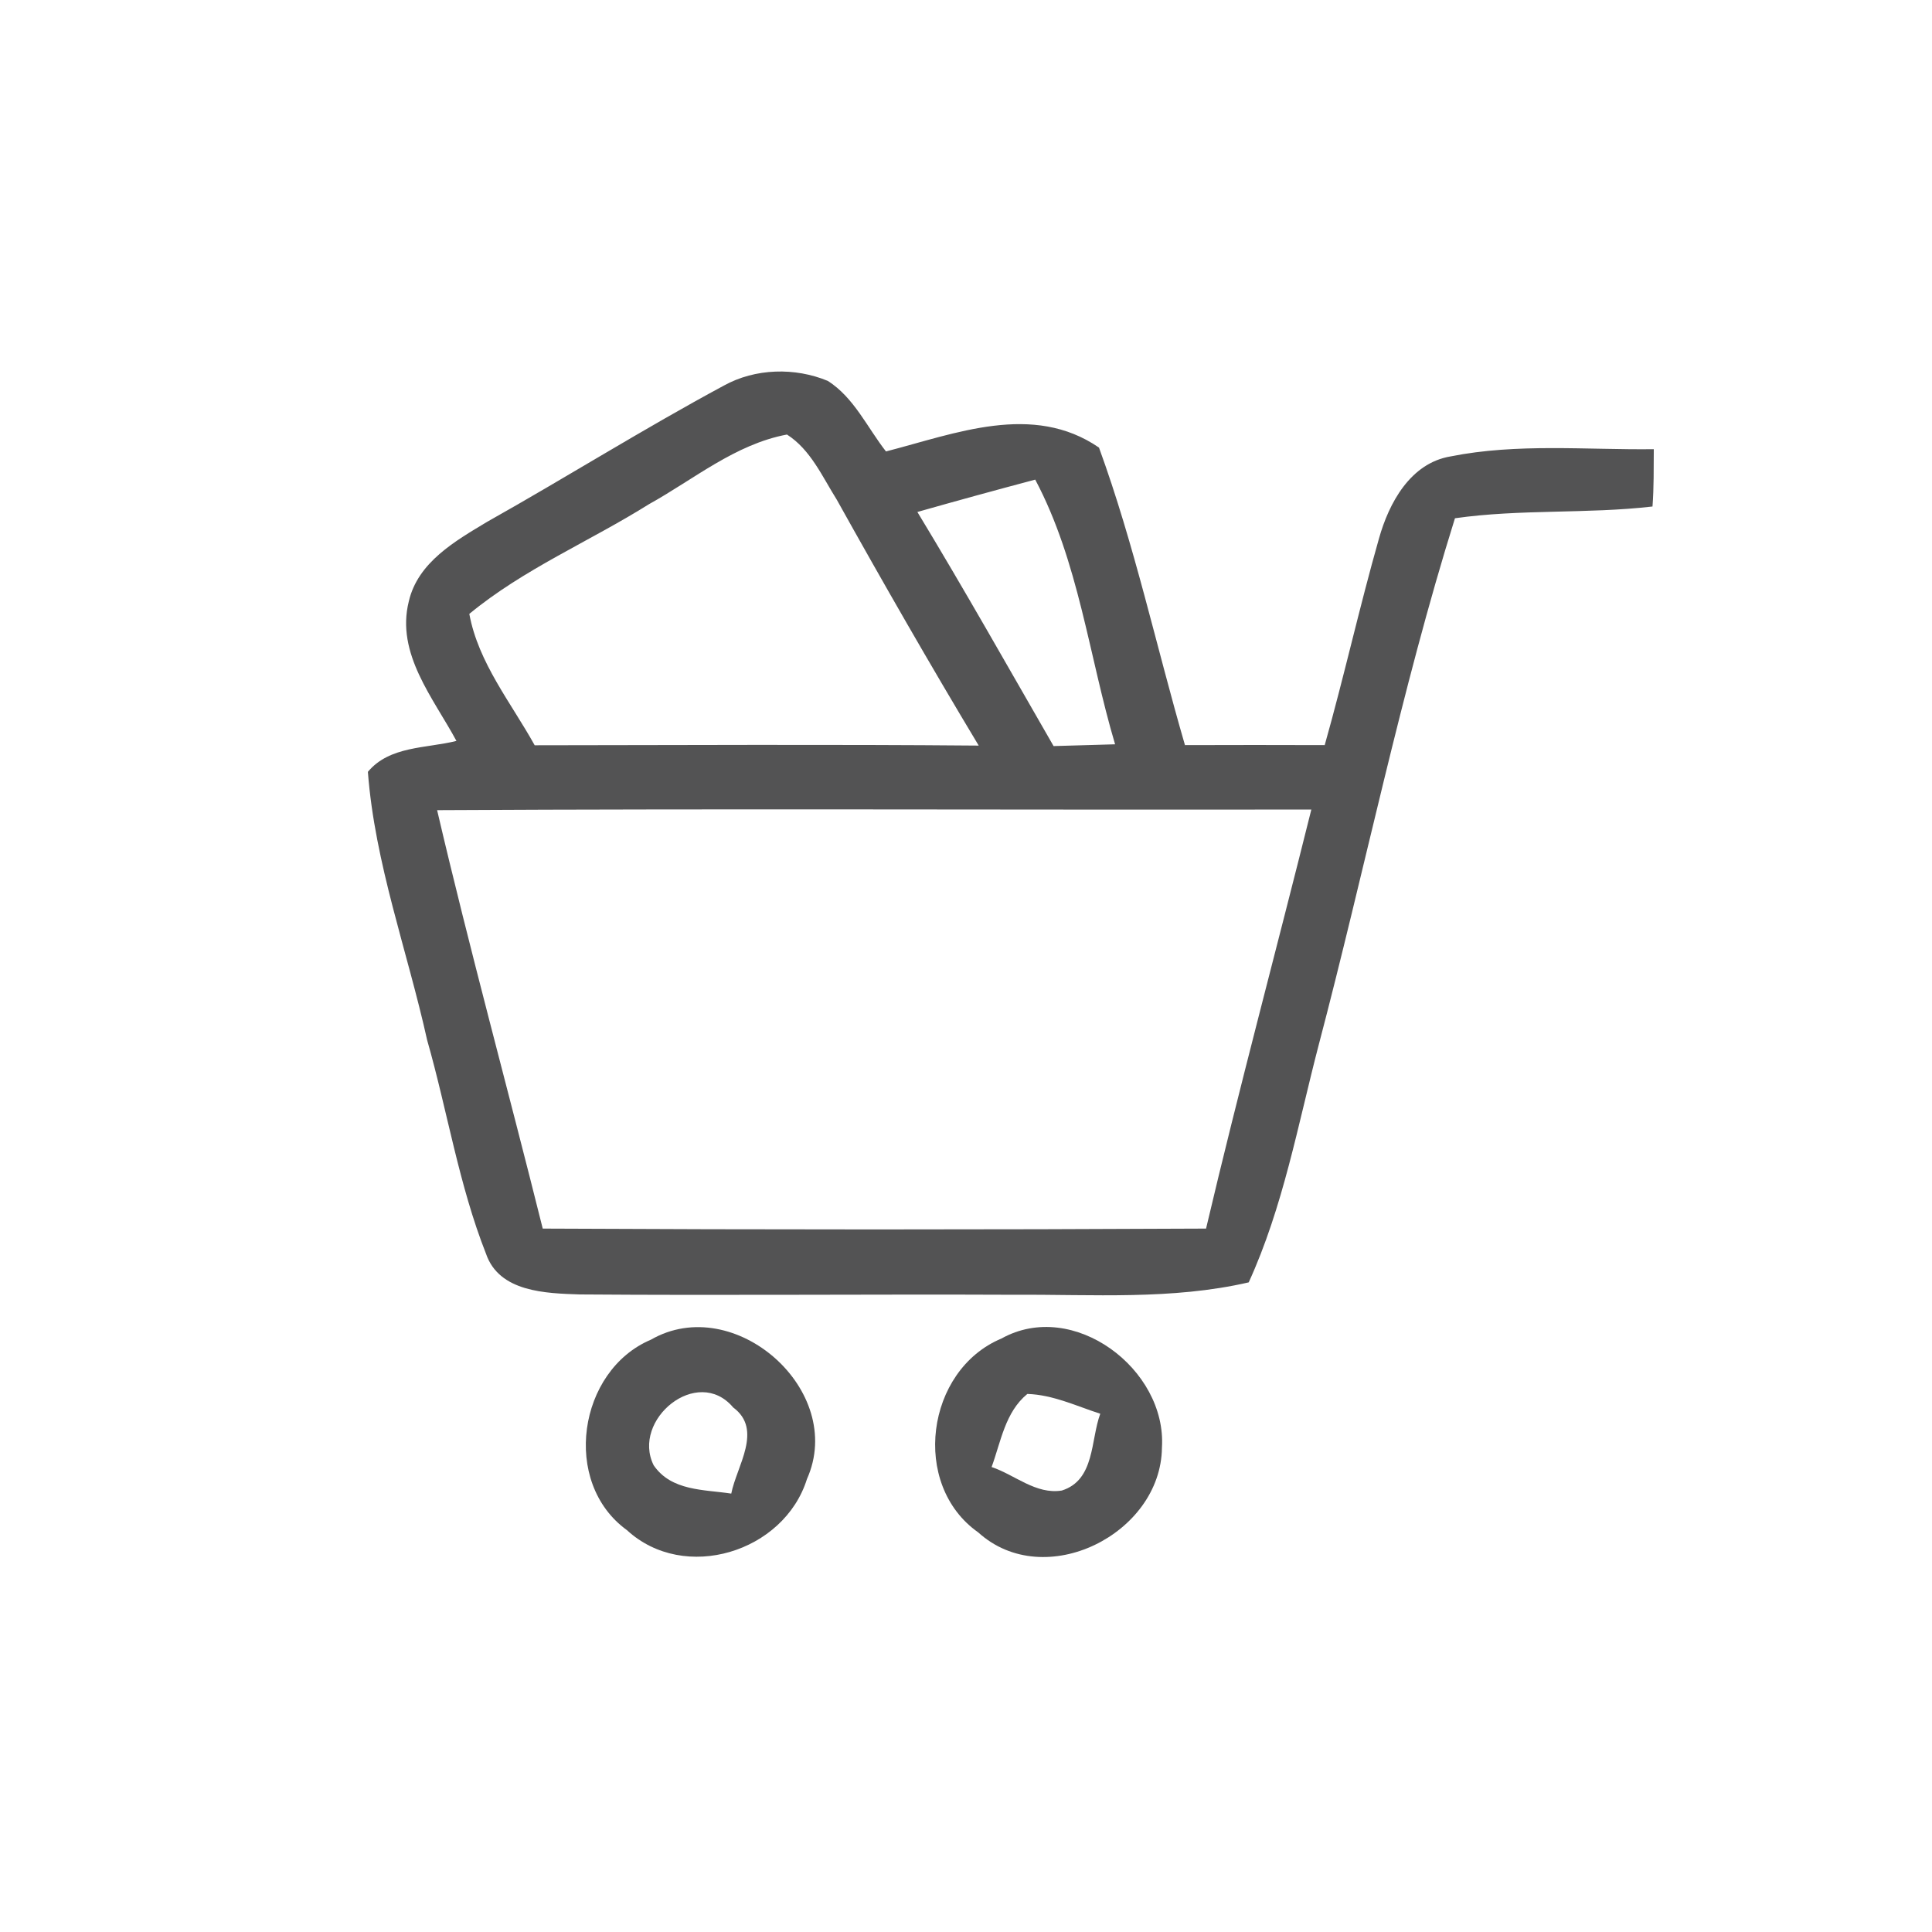 <svg id="vector" xmlns="http://www.w3.org/2000/svg" width="44" height="44" viewBox="0 0 120 120"><path fill="#535354" d="M44.96 23.95C46.91 22.87 49.38 22.81 51.42 23.66C53.05 24.70 53.87 26.56 55.03 28.04C59.34 26.93 64.15 24.98 68.26 27.80C70.46 33.83 71.81 40.12 73.60 46.28C76.49 46.27 79.39 46.27 82.28 46.28C83.48 42.03 84.44 37.70 85.65 33.45C86.27 31.24 87.60 28.77 90.09 28.35C94.24 27.52 98.51 27.95 102.72 27.90C102.71 29.09 102.73 30.28 102.64 31.46C98.56 31.93 94.44 31.61 90.37 32.19C87.00 42.96 84.77 54.03 81.90 64.93C80.61 69.88 79.70 74.97 77.56 79.65C72.79 80.75 67.87 80.39 63.02 80.42C54.02 80.38 45.01 80.47 36.01 80.40C33.91 80.33 31.01 80.26 30.19 77.88C28.50 73.60 27.79 69.01 26.53 64.60C25.30 59.05 23.28 53.63 22.85 47.94C24.20 46.32 26.48 46.49 28.35 46.02C26.92 43.36 24.58 40.60 25.39 37.36C25.95 34.92 28.28 33.60 30.26 32.41C35.19 29.64 39.98 26.63 44.96 23.95M40.32 31.31C36.62 33.63 32.53 35.34 29.15 38.13C29.71 41.17 31.74 43.64 33.21 46.29C42.40 46.28 51.60 46.23 60.79 46.31C57.76 41.27 54.83 36.16 51.97 31.03C51.07 29.60 50.35 27.93 48.88 26.99C45.67 27.59 43.10 29.77 40.32 31.31M56.98 31.80C59.89 36.60 62.64 41.48 65.44 46.34C66.40 46.31 68.30 46.26 69.26 46.23C67.63 40.75 67.01 34.90 64.30 29.79C61.85 30.44 59.41 31.11 56.98 31.80M27.15 50.32C29.18 59.02 31.55 67.64 33.71 76.31C47.45 76.38 61.18 76.38 74.91 76.31C76.96 67.60 79.29 58.96 81.45 50.28C63.35 50.31 45.25 50.22 27.15 50.32Z" id="path_0"/><path fill="#535354" d="M40.43 83.21C45.61 80.23 52.58 86.37 50.12 91.87C48.70 96.41 42.51 98.33 38.94 95.04C34.85 92.08 35.91 85.12 40.43 83.21M40.60 91.01C41.70 92.62 43.72 92.51 45.42 92.77C45.75 91.07 47.41 88.80 45.54 87.42C43.32 84.78 39.20 88.19 40.60 91.01Z" id="path_1"/><path fill="#535354" d="M62.20 83.14C66.66 80.65 72.48 85.04 72.17 89.92C72.11 95.28 64.88 98.92 60.76 95.18C56.55 92.22 57.51 85.10 62.20 83.14M61.59 91.12C63.03 91.60 64.34 92.84 65.95 92.58C68.02 91.93 67.73 89.45 68.34 87.81C66.85 87.33 65.40 86.63 63.81 86.58C62.43 87.71 62.17 89.54 61.59 91.12Z" id="path_2"/></svg>